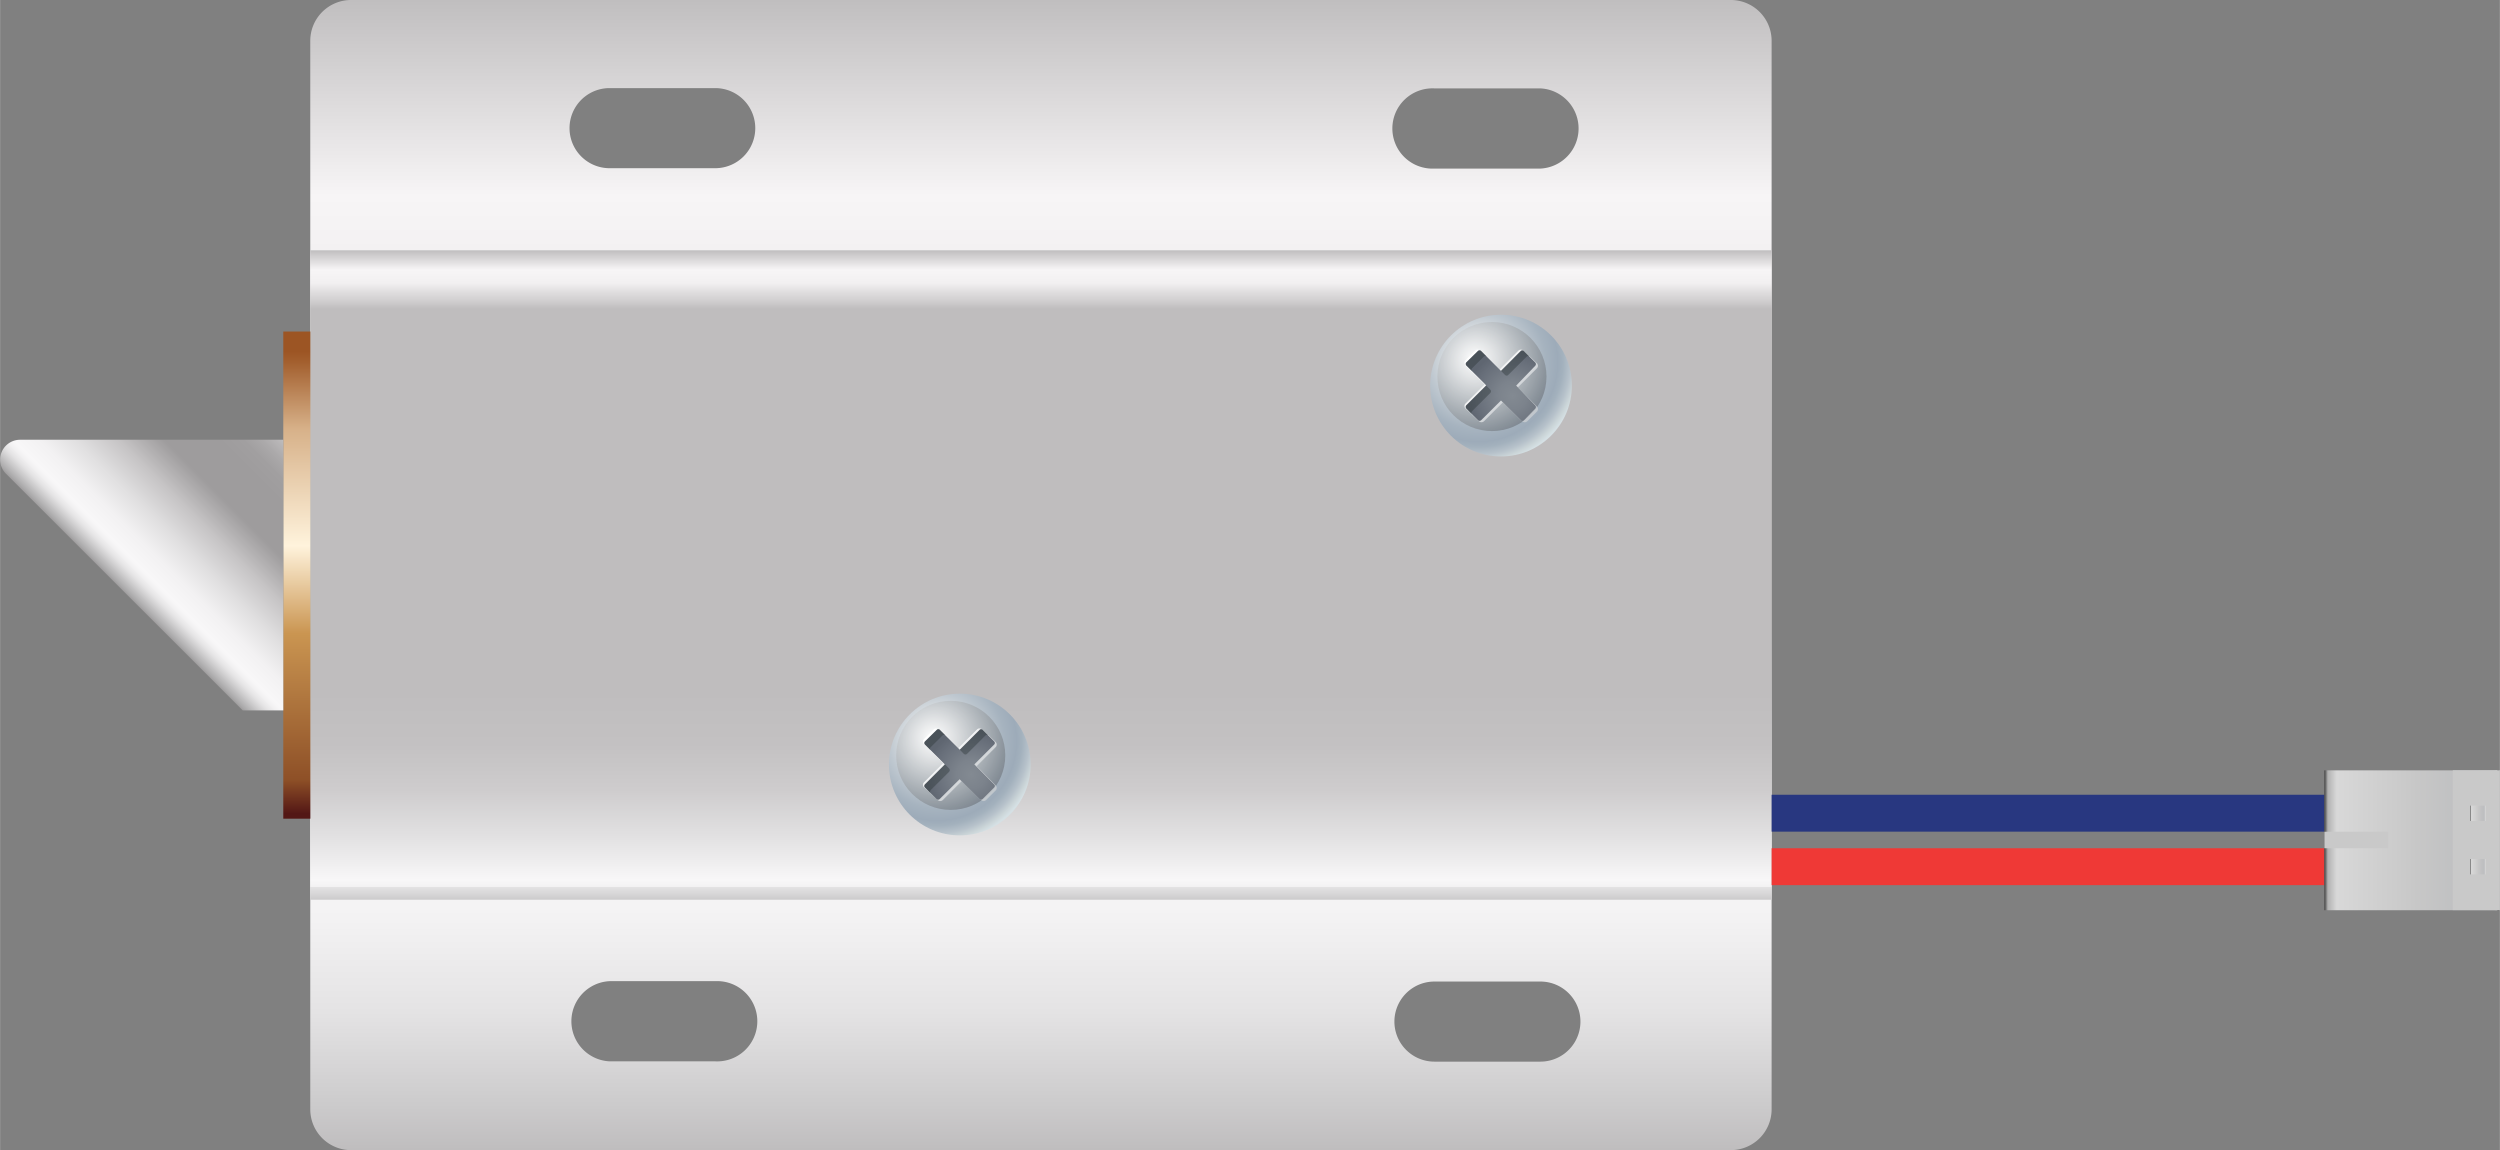 <?xml version="1.0" ?><svg height="42.55mm" viewBox="0 0 262.17 120.62" width="92.49mm" xmlns="http://www.w3.org/2000/svg" xmlns:xlink="http://www.w3.org/1999/xlink">
  <rect x="0" y="0" width="262.17" height="120.62" fill="#808080" stroke="none"/>
  <defs>
    <linearGradient data-name="Silver 02" gradientUnits="userSpaceOnUse" id="Silver_02" x1="109.16" x2="109.16" y1="120.62">
      <stop offset="0" stop-color="#bfbdbe"/>
      <stop offset="0.04" stop-color="#cccbcc"/>
      <stop offset="0.12" stop-color="#e4e3e4"/>
      <stop offset="0.2" stop-color="#f3f2f3"/>
      <stop offset="0.26" stop-color="#f8f7f8"/>
      <stop offset="0.31" stop-color="#f2f1f2"/>
      <stop offset="0.37" stop-color="#e1e0e1"/>
      <stop offset="0.43" stop-color="#c6c4c5"/>
      <stop offset="0.45" stop-color="#bfbdbe"/>
      <stop offset="0.58" stop-color="#bfbdbe"/>
      <stop offset="0.62" stop-color="#cecccd"/>
      <stop offset="0.7" stop-color="#e5e3e4"/>
      <stop offset="0.77" stop-color="#f2f0f1"/>
      <stop offset="0.83" stop-color="#f7f5f6"/>
      <stop offset="1" stop-color="#c0bebf"/>
    </linearGradient>
    <linearGradient gradientUnits="userSpaceOnUse" id="linear-gradient" x1="109.16" x2="109.16" y1="94.37" y2="26.25">
      <stop offset="0" stop-color="#bfbdbe"/>
      <stop offset="0" stop-color="#cccbcc"/>
      <stop offset="0.02" stop-color="#e4e3e4"/>
      <stop offset="0.02" stop-color="#f3f2f3"/>
      <stop offset="0.03" stop-color="#f8f7f8"/>
      <stop offset="0.1" stop-color="#e1e0e1"/>
      <stop offset="0.17" stop-color="#cecccd"/>
      <stop offset="0.24" stop-color="#c3c1c2"/>
      <stop offset="0.32" stop-color="#bfbdbe"/>
      <stop offset="0.43" stop-color="#bfbdbe"/>
      <stop offset="0.8" stop-color="#bfbdbe"/>
      <stop offset="0.91" stop-color="#bfbdbe"/>
      <stop offset="0.92" stop-color="#cecccd"/>
      <stop offset="0.94" stop-color="#e5e3e4"/>
      <stop offset="0.95" stop-color="#f2f0f1"/>
      <stop offset="0.97" stop-color="#f7f5f6"/>
      <stop offset="1" stop-color="#c0bebf"/>
    </linearGradient>
    <linearGradient data-name="Copper 01" gradientUnits="userSpaceOnUse" id="Copper_01" x1="31.11" x2="31.11" y1="85.85" y2="34.77">
      <stop offset="0.01" stop-color="#531715"/>
      <stop offset="0.08" stop-color="#8e5027"/>
      <stop offset="0.38" stop-color="#ca9551"/>
      <stop offset="0.56" stop-color="#fff3dc"/>
      <stop offset="0.8" stop-color="#d7b189"/>
      <stop offset="0.94" stop-color="#a25e2d"/>
      <stop offset="0.96" stop-color="#9c5524"/>
    </linearGradient>
    <linearGradient gradientUnits="userSpaceOnUse" id="linear-gradient-2" x1="13.35" x2="29.67" y1="62.41" y2="46.09">
      <stop offset="0" stop-color="#9e9c9d"/>
      <stop offset="0.01" stop-color="#aaa9aa"/>
      <stop offset="0.05" stop-color="#cccbcc"/>
      <stop offset="0.08" stop-color="#e4e3e4"/>
      <stop offset="0.11" stop-color="#f3f2f3"/>
      <stop offset="0.13" stop-color="#f8f7f8"/>
      <stop offset="0.22" stop-color="#f2f1f2"/>
      <stop offset="0.33" stop-color="#e1e0e1"/>
      <stop offset="0.47" stop-color="#c6c4c5"/>
      <stop offset="0.61" stop-color="#a09e9f"/>
      <stop offset="0.62" stop-color="#9e9c9d"/>
      <stop offset="0.79" stop-color="#9e9c9d"/>
      <stop offset="0.87" stop-color="#a19fa0"/>
      <stop offset="0.93" stop-color="#aba9aa"/>
      <stop offset="0.99" stop-color="#bbb9ba"/>
      <stop offset="1" stop-color="#c0bebf"/>
    </linearGradient>
    <radialGradient cx="-287.69" cy="-165.07" gradientTransform="translate(475.19 -48.7) rotate(-45)" gradientUnits="userSpaceOnUse" id="radial-gradient" r="10.68">
      <stop offset="0" stop-color="#fff"/>
      <stop offset="0.21" stop-color="#eaeced"/>
      <stop offset="0.22" stop-color="#e8eaeb"/>
      <stop offset="0.47" stop-color="#bfc8d0"/>
      <stop offset="0.66" stop-color="#a6b3bf"/>
      <stop offset="0.78" stop-color="#9dabb9"/>
      <stop offset="0.83" stop-color="#a3b1bd"/>
      <stop offset="0.9" stop-color="#b6c1ca"/>
      <stop offset="0.96" stop-color="#cbd5d8"/>
      <stop offset="1" stop-color="#d5e0e4"/>
    </radialGradient>
    <radialGradient cx="-287.7" cy="-165.63" gradientTransform="translate(475.19 -48.7) rotate(-45)" gradientUnits="userSpaceOnUse" id="radial-gradient-2" r="9.66">
      <stop offset="0" stop-color="#fff"/>
      <stop offset="0.59" stop-color="#a3a9ae"/>
      <stop offset="1" stop-color="#616a74"/>
    </radialGradient>
    <linearGradient gradientTransform="translate(475.19 -48.7) rotate(-45)" gradientUnits="userSpaceOnUse" id="linear-gradient-3" x1="-287.74" x2="-287.74" y1="-165.66" y2="-157.11">
      <stop offset="0" stop-color="#fff"/>
      <stop offset="1" stop-color="#c9cdd1"/>
    </linearGradient>
    <linearGradient id="linear-gradient-4" x1="-287.74" x2="-287.74" xlink:href="#linear-gradient-3" y1="-163.15" y2="-162.08"/>
    <radialGradient cx="-287.62" cy="-160.07" gradientTransform="translate(475.19 -48.7) rotate(-45)" gradientUnits="userSpaceOnUse" id="radial-gradient-3" r="4.64">
      <stop offset="0" stop-color="#838a92"/>
      <stop offset="0.33" stop-color="#7c838c"/>
      <stop offset="0.81" stop-color="#686f7a"/>
      <stop offset="1" stop-color="#5f6671"/>
    </radialGradient>
    <radialGradient cx="-355.92" cy="-177.11" id="radial-gradient-4" r="10.68" xlink:href="#radial-gradient"/>
    <radialGradient cx="-355.94" cy="-177.67" id="radial-gradient-5" r="9.66" xlink:href="#radial-gradient-2"/>
    <linearGradient id="linear-gradient-5" x1="-355.97" x2="-355.97" xlink:href="#linear-gradient-3" y1="-177.7" y2="-169.15"/>
    <linearGradient id="linear-gradient-6" x1="-355.97" x2="-355.97" xlink:href="#linear-gradient-3" y1="-175.19" y2="-174.12"/>
    <radialGradient cx="-355.85" cy="-172.12" id="radial-gradient-6" r="4.64" xlink:href="#radial-gradient-3"/>
    <linearGradient gradientTransform="translate(245.72 169.7)" gradientUnits="userSpaceOnUse" id="linear-gradient-7" x1="-1.96" x2="16.45" y1="-81.58" y2="-81.58">
      <stop offset="0" stop-color="#424242"/>
      <stop offset="0.02" stop-color="#b2b2b2"/>
      <stop offset="0.07" stop-color="#d8d8d8"/>
      <stop offset="0.48" stop-color="#c9c9c9"/>
      <stop offset="0.53" stop-color="#c7c7c7"/>
      <stop offset="0.84" stop-color="#bdbec0"/>
      <stop offset="0.97" stop-color="#c6c7c9"/>
      <stop offset="0.98" stop-color="#e5e5e5"/>
      <stop offset="0.99" stop-color="#333"/>
      <stop offset="1" stop-color="#a8aaad"/>
    </linearGradient>
    <linearGradient id="linear-gradient-8" x1="13.36" x2="14.97" xlink:href="#linear-gradient-7" y1="-84.41" y2="-84.41"/>
    <linearGradient id="linear-gradient-9" x1="13.36" x2="14.97" xlink:href="#linear-gradient-7" y1="-78.8" y2="-78.8"/>
  </defs>
  <title>Lock style Solenoid - 12VDC</title>
  <g style="isolation: isolate">
    <g data-name="Layer 2" id="Layer_2">
      <path d="M181.53,0H36.79a4.28,4.28,0,0,0-4.26,4.26v112.1a4.28,4.28,0,0,0,4.26,4.26H181.53a4.28,4.28,0,0,0,4.26-4.26V4.26A4.28,4.28,0,0,0,181.53,0ZM75,111.31H63.92a4.21,4.21,0,0,1,0-8.41H75a4.21,4.21,0,1,1,0,8.41Zm0-93.67H63.92a4.2,4.2,0,0,1,0-8.4H75a4.2,4.2,0,1,1,0,8.4Zm86.51,93.7H150.43a4.2,4.2,0,1,1,0-8.4h11.11a4.2,4.2,0,1,1,0,8.4Zm0-93.66H150.43a4.21,4.21,0,1,1,0-8.41h11.11a4.21,4.21,0,0,1,0,8.41Z" style="fill: url(#Silver_02)"/>
      <rect height="68.11" style="fill: url(#linear-gradient)" width="153.26" x="32.53" y="26.25"/>
      <rect height="51.09" style="fill: url(#Copper_01)" width="2.84" x="29.7" y="34.77"/>
      <path d="M25.44,46.12H2.09A2.09,2.09,0,0,0,.61,49.68L25.44,74.5H29.7V46.12Z" style="fill: url(#linear-gradient-2)"/>
      <g>
        <circle cx="157.41" cy="40.44" r="7.43" style="fill: url(#radial-gradient)"/>
        <circle cx="156.46" cy="39.49" r="5.72" style="opacity: 0.8;mix-blend-mode: soft-light;fill: url(#radial-gradient-2)"/>
        <g>
          <path d="M159.86,36.85l-2.25,2.25-2.25-2.25-1.55,1.54,2.25,2.25-2.25,2.25,1.28,1.28a.38.38,0,0,0,.54,0l2-2,2,2a.38.38,0,0,0,.54,0l1-1a.38.38,0,0,0,0-.54l-2-2,2-2a.38.38,0,0,0,0-.54Z" style="opacity: 0.8;fill: url(#linear-gradient-3)"/>
          <path d="M155,44.09l2.25-2.24,2.25,2.24,1.54-1.54-2.25-2.25,2.25-2.25-1.27-1.27a.38.38,0,0,0-.54,0l-2,2-2-2a.38.38,0,0,0-.54,0l-1,1a.38.38,0,0,0,0,.54l2,2-2,2a.38.38,0,0,0,0,.54Z" style="fill: url(#linear-gradient-4)"/>
          <path d="M159.49,36.81l-2.08,2.09-2.09-2.09a.24.24,0,0,0-.33,0L153.78,38a.25.25,0,0,0,0,.34l2.08,2.08-2.08,2.08a.25.25,0,0,0,0,.34L155,44.07a.24.24,0,0,0,.33,0L157.41,42l2.08,2.08a.24.24,0,0,0,.33,0L161,42.86a.25.25,0,0,0,0-.34L159,40.44,161,38.36a.25.25,0,0,0,0-.34l-1.22-1.21A.24.24,0,0,0,159.49,36.81Z" style="fill: url(#radial-gradient-3)"/>
          <g>
            <path d="M154.38,43.12l1.91-1.91a.25.25,0,0,0,0-.34l-.43-.43-2.08,2.08a.25.25,0,0,0,0,.34l.6.59A.22.22,0,0,1,154.38,43.12Z" style="fill: #30383a;opacity: 0.43"/>
            <path d="M154.38,38.62l1.21-1.21a.24.24,0,0,1,.33,0l-.6-.6a.24.24,0,0,0-.33,0L153.78,38a.25.25,0,0,0,0,.34l.6.59A.22.22,0,0,1,154.38,38.62Z" style="fill: #30383a;opacity: 0.43"/>
            <path d="M159.49,36.81l-2.08,2.09.42.42a.23.23,0,0,0,.34,0l1.92-1.91a.24.24,0,0,1,.33,0l-.6-.6A.24.24,0,0,0,159.49,36.81Z" style="fill: #30383a;opacity: 0.43"/>
          </g>
        </g>
      </g>
      <g>
        <circle cx="100.65" cy="80.18" r="7.43" style="fill: url(#radial-gradient-4)"/>
        <circle cx="99.7" cy="79.22" r="5.72" style="opacity: 0.8;mix-blend-mode: soft-light;fill: url(#radial-gradient-5)"/>
        <g>
          <path d="M103.1,76.58l-2.25,2.25L98.6,76.58l-1.55,1.55,2.25,2.25-2.25,2.25,1.28,1.27a.38.38,0,0,0,.54,0l2-2,2,2a.38.38,0,0,0,.54,0l1-1a.38.38,0,0,0,0-.54l-2-2,2-2a.38.38,0,0,0,0-.54Z" style="opacity: 0.8;fill: url(#linear-gradient-5)"/>
          <path d="M98.26,83.83l2.24-2.25,2.25,2.25,1.55-1.55L102.05,80l2.25-2.25L103,76.51a.39.39,0,0,0-.55,0l-2,2-2-2a.39.39,0,0,0-.55,0l-1,1a.38.38,0,0,0,0,.54l2,2-2,2a.38.38,0,0,0,0,.54Z" style="fill: url(#linear-gradient-6)"/>
          <path d="M102.73,76.55l-2.08,2.08-2.09-2.08a.22.22,0,0,0-.33,0L97,77.76a.24.24,0,0,0,0,.33l2.08,2.08L97,82.26a.24.24,0,0,0,0,.33l1.21,1.21a.24.24,0,0,0,.33,0l2.09-2.08,2.08,2.08a.24.24,0,0,0,.33,0l1.21-1.21a.22.22,0,0,0,0-.33l-2.08-2.09,2.08-2.08a.22.22,0,0,0,0-.33l-1.21-1.21A.22.22,0,0,0,102.73,76.55Z" style="fill: url(#radial-gradient-6)"/>
          <g>
            <path d="M97.61,82.85l1.92-1.91a.25.25,0,0,0,0-.34l-.43-.43L97,82.26a.24.24,0,0,0,0,.33l.59.6A.25.25,0,0,1,97.61,82.85Z" style="fill: #30383a;opacity: 0.43"/>
            <path d="M97.61,78.35l1.22-1.21a.24.24,0,0,1,.33,0l-.6-.59a.22.22,0,0,0-.33,0L97,77.76a.24.24,0,0,0,0,.33l.59.6A.25.25,0,0,1,97.61,78.35Z" style="fill: #30383a;opacity: 0.43"/>
            <path d="M102.73,76.55l-2.08,2.08.42.43a.25.25,0,0,0,.34,0l1.92-1.92a.24.24,0,0,1,.33,0l-.6-.59A.22.22,0,0,0,102.73,76.55Z" style="fill: #30383a;opacity: 0.43"/>
          </g>
        </g>
      </g>
      <g>
        <g style="mix-blend-mode: multiply">
          <rect height="3.87" style="fill: #ef3936" width="57.97" x="185.79" y="88.96"/>
        </g>
        <g style="mix-blend-mode: multiply">
          <rect height="3.87" style="fill: #283780" width="57.97" x="185.79" y="83.35"/>
        </g>
        <g>
          <rect height="14.67" style="mix-blend-mode: soft-light;fill: url(#linear-gradient-7)" width="18.41" x="243.76" y="80.79"/>
          <rect height="14.67" style="fill: #c9c9c9" transform="translate(519.41 176.24) rotate(-180)" width="4.94" x="257.24" y="80.79"/>
        </g>
        <rect height="1.73" style="fill: #c9c9c9" transform="translate(494.22 176.19) rotate(-180)" width="6.7" x="243.76" y="87.23"/>
      </g>
      <rect height="1.61" style="fill: url(#linear-gradient-8)" width="1.61" x="259.08" y="84.49"/>
      <rect height="1.61" style="fill: url(#linear-gradient-9)" width="1.61" x="259.08" y="90.09"/>
    </g>
    <g id="Connectors">
      <rect data-cir-type="female" height="1.61" id="circuitoCon_VCC" style="fill: none" transform="translate(519.77 181.81) rotate(180)" width="1.61" x="259.08" y="90.1"/>
      <rect data-cir-type="female" height="1.61" id="circuitoCon_GND" style="fill: none" transform="translate(519.77 170.56) rotate(180)" width="1.61" x="259.08" y="84.48"/>
    </g>
  </g>
</svg>